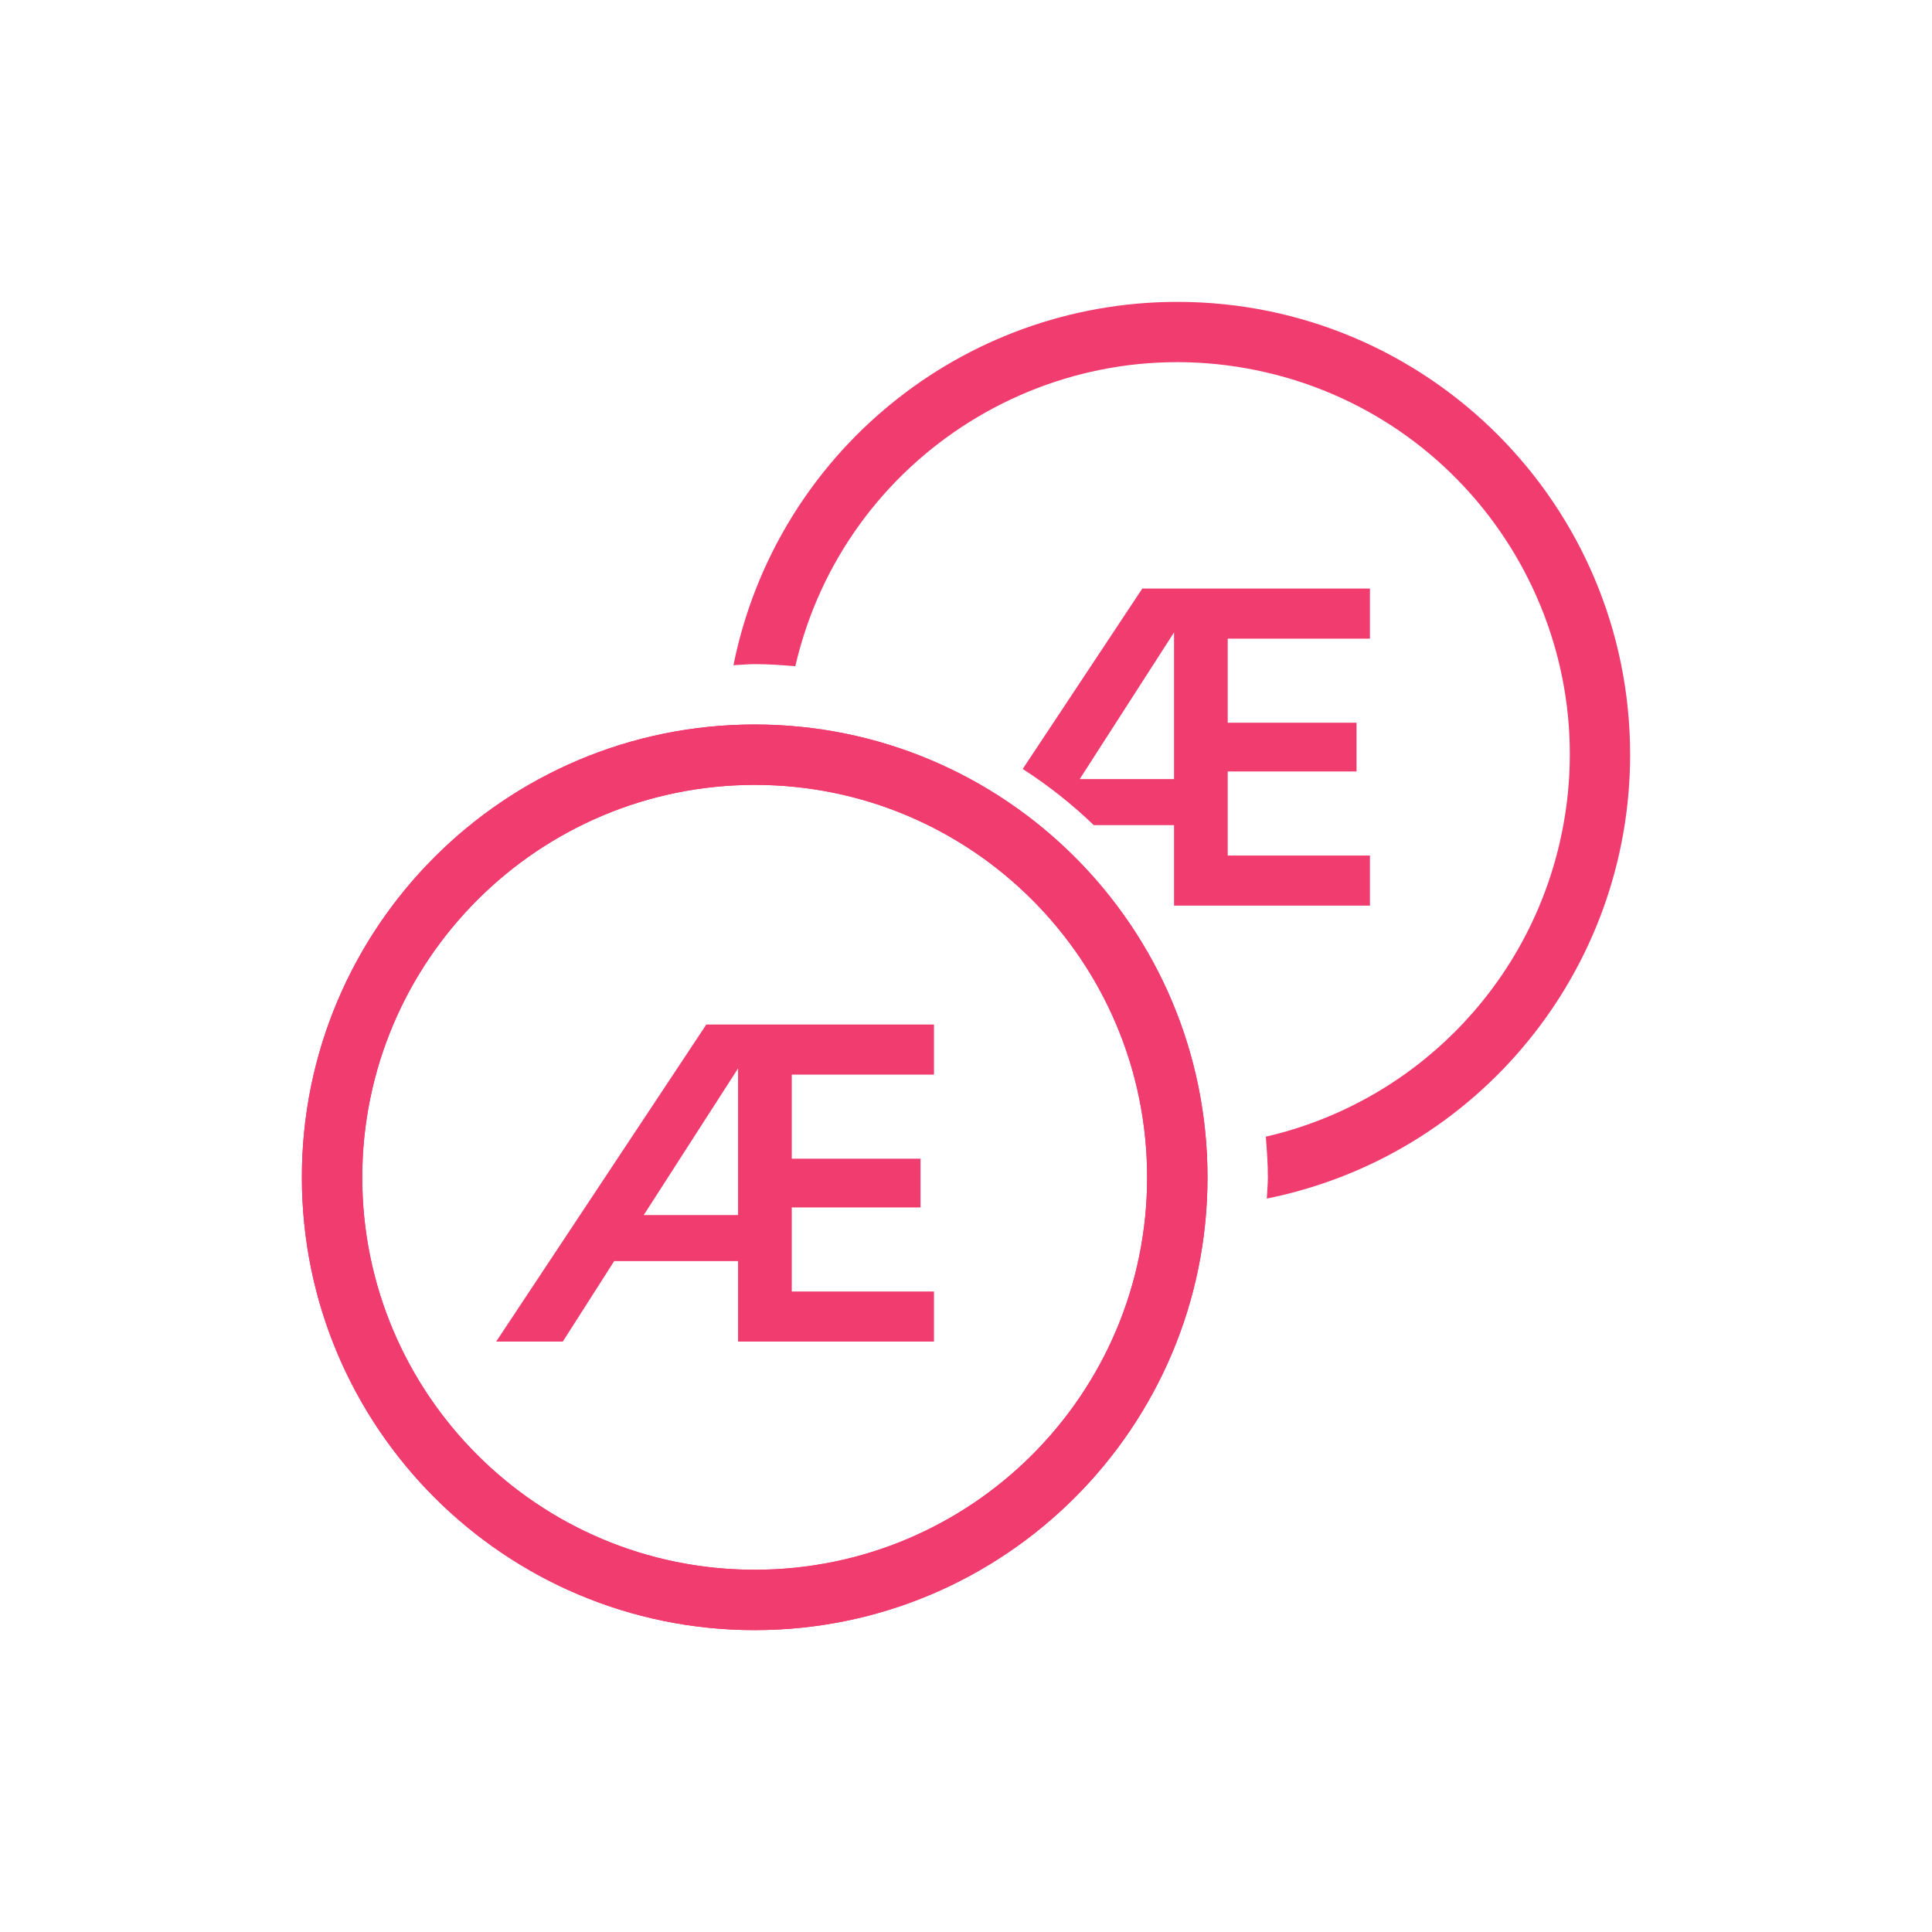 <?xml version="1.0" encoding="UTF-8"?>
<svg width="64px" height="64px" viewBox="0 0 64 64" version="1.1" xmlns="http://www.w3.org/2000/svg" xmlns:xlink="http://www.w3.org/1999/xlink">
    <!-- Generator: Sketch 48.2 (47327) - http://www.bohemiancoding.com/sketch -->
    <title>icon/feature/currency</title>
    <desc>Created with Sketch.</desc>
    <defs></defs>
    <g id="Styleguide" stroke="none" stroke-width="1" fill="none" fill-rule="evenodd">
        <g id="icon/feature/currency" fill="#F03C6E">
            <g id="Page-1" transform="translate(10, 10)">
                <path d="M15,14 C6.716,14 0,20.716 0,29 C0,37.284 6.716,44 15,44 C23.284,44 30,37.284 30,29 C30,20.716 23.284,14 15,14 M15,16 C22.18,16 28,21.82 28,29 C28,36.18 22.18,42 15,42 C7.82,42 2,36.18 2,29 C2.008,21.824 7.824,16.008 15,16" id="Fill-1"></path>
                <path d="M15,14 C6.716,14 0,20.716 0,29 C0,37.284 6.716,44 15,44 C23.284,44 30,37.284 30,29 C30,20.716 23.284,14 15,14 M15,16 C22.18,16 28,21.82 28,29 C28,36.18 22.18,42 15,42 C7.82,42 2,36.18 2,29 C2.008,21.824 7.824,16.008 15,16" id="Fill-3"></path>
                <path d="M14.45,30.25 L14.45,25.391 L11.325,30.25 L14.45,30.25 Z M14.45,34.442 L14.45,31.775 L10.346,31.775 L8.643,34.442 L6.436,34.442 L13.398,23.938 L20.939,23.938 L20.939,25.598 L16.228,25.598 L16.228,28.383 L20.494,28.383 L20.494,29.998 L16.228,29.998 L16.228,32.783 L20.939,32.783 L20.939,34.442 L14.45,34.442 Z" id="Fill-5"></path>
                <path d="M29,0 C21.859,0.001 15.708,5.036 14.296,12.036 C14.531,12.026 14.762,12 15,12 C15.455,12 15.9,12.033 16.346,12.068 C17.962,5.076 24.94,0.718 31.932,2.333 C38.924,3.95 43.282,10.928 41.666,17.92 C40.548,22.758 36.771,26.536 31.932,27.654 C31.967,28.1 32,28.546 32,29 C32,29.237 31.974,29.469 31.965,29.704 C38.965,28.292 43.999,22.141 44,15 C44,6.716 37.284,0 29,0" id="Fill-7"></path>
                <path d="M28.892,15.808 L25.767,15.808 L28.892,10.949 L28.892,15.808 Z M35.381,11.156 L35.381,9.497 L27.84,9.497 L23.879,15.473 C24.722,16.016 25.51,16.639 26.234,17.334 L28.892,17.334 L28.892,20 L35.381,20 L35.381,18.341 L30.67,18.341 L30.67,15.556 L34.937,15.556 L34.937,13.941 L30.67,13.941 L30.67,11.156 L35.381,11.156 Z" id="Fill-9"></path>
            </g>
        </g>
    </g>
</svg>